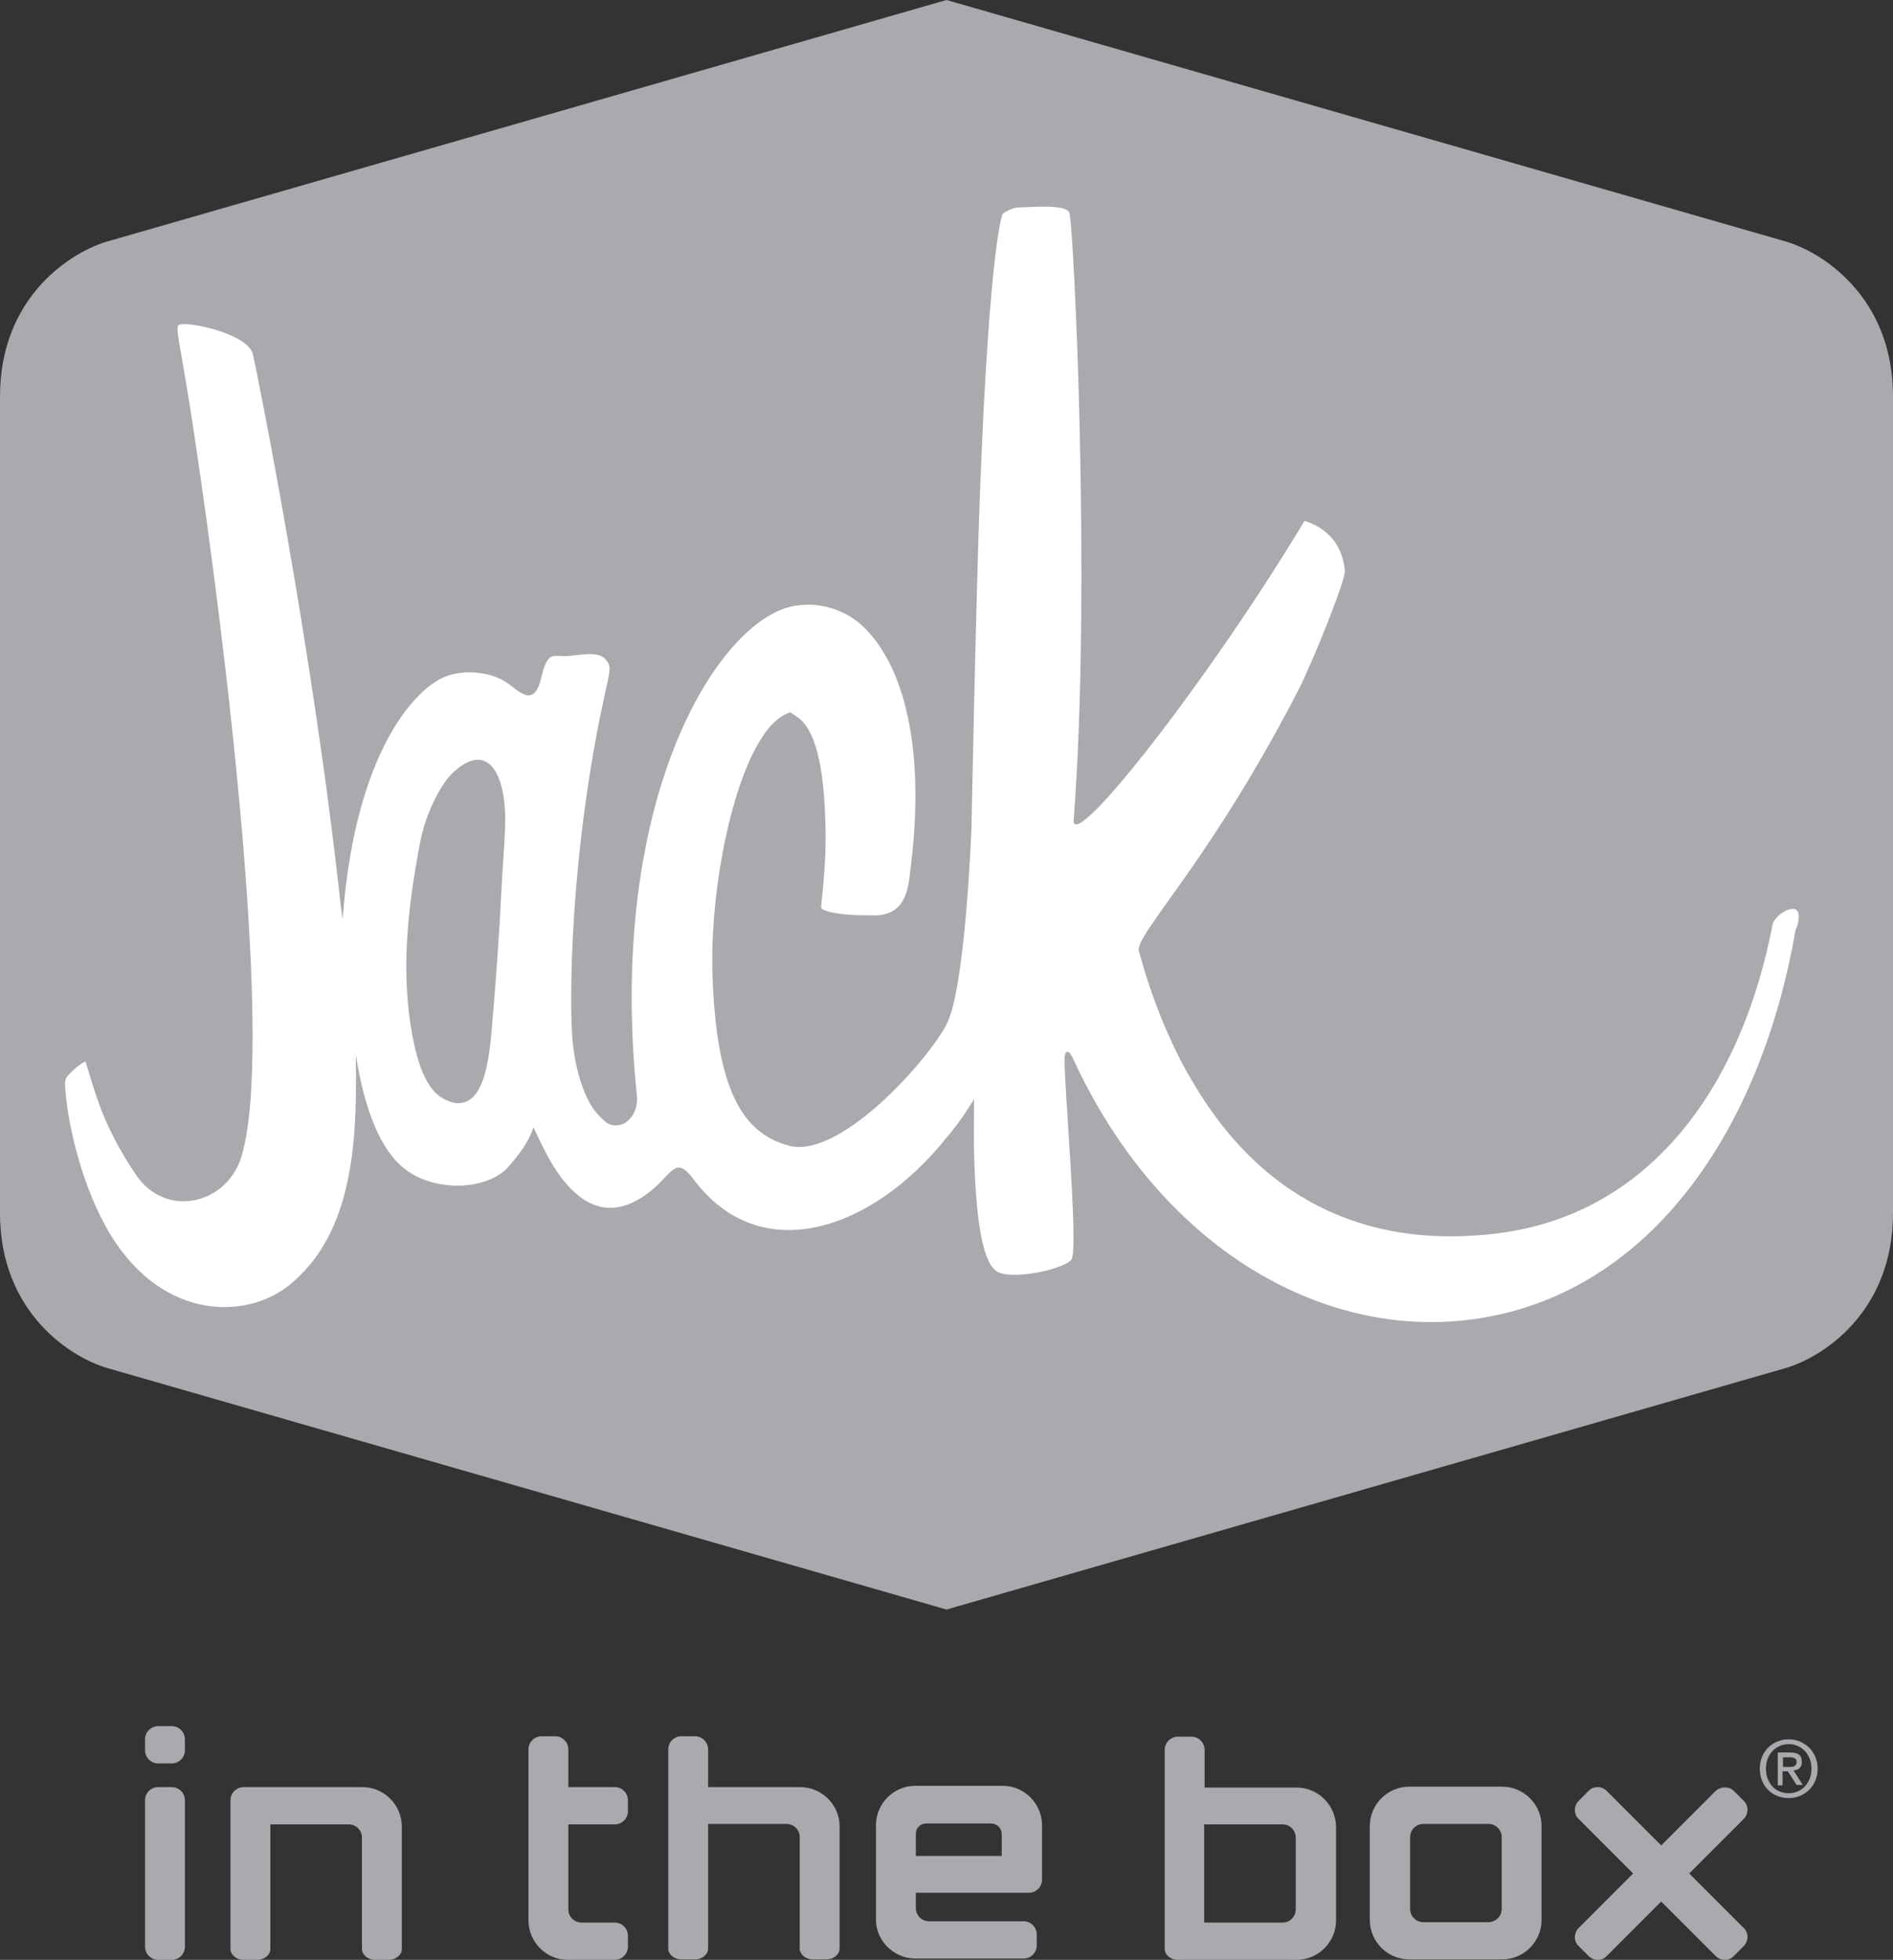 <?xml version="1.0" encoding="utf-8"?>
<!-- Generator: Adobe Illustrator 21.1.0, SVG Export Plug-In . SVG Version: 6.00 Build 0)  -->
<svg version="1.1" id="Layer_1" xmlns="http://www.w3.org/2000/svg" xmlns:xlink="http://www.w3.org/1999/xlink" x="0px" y="0px"
	 viewBox="0 0 432 447" style="enable-background:new 0 0 432 447;" xml:space="preserve">
<rect x="0" y="0" width="432" height="447" fill="#333333" stroke="none"/>
<style type="text/css">
	.st0{display:none;}
	.st1{display:inline;}
	.st2{fill:#FFFFFF;}
	.st3{fill:#a9aaae;}
	.st4{display:none;fill:#a9aaae;}
</style>
<g id="stroke" class="st0">
	<g class="st1">
		<path class="st2" d="M216-7.6L17.2,49.5C8.1,51.9-9,62.8-9,86.5v194c0,23.8,17.1,34.6,26.1,37L216,374.7V-7.6z"/>
		<path class="st2" d="M216-7.6l198.8,57.2c9,2.4,26.1,13.2,26.1,37v194c0,23.8-17.1,34.6-26.1,37L216,374.7V-7.6z"/>
	</g>
</g>
<g id="shape">
	<path class="st3" d="M406.9,54.9L216,0l0,0l0,0l0,0l0,0L25.1,54.9C16.4,57.2,0,67.6,0,90.4v186.3c0,22.8,16.4,33.2,25.1,35.5
		L216,367.1l0,0l0,0l0,0l0,0l190.9-54.9c8.7-2.3,25.1-12.7,25.1-35.5V90.4C432,67.6,415.6,57.2,406.9,54.9z"/>
	<path class="st4" d="M407.7,206.6c-2.3,1-3.2,2.9-3.2,2.9c-7.3,38.2-28.6,66.5-62.8,70.8c-27.1,3.4-52.6-5.4-69.7-34.7
		c0,0-7.3-11.4-12.2-29.7c-0.9-3.8,15.8-19.7,36.3-59.3c3-5.8,11.1-25.6,10.7-27.6c-0.7-6.5-4.6-9.7-9.2-11.2
		c-21.5,35.8-52.3,75.1-52.7,68.5c4.1-52.7,0-137.2-1-138.9c-1.1-1.9-9-1.1-11.2-1.1s-4,1.5-4,1.5s-2.9,6.2-5.1,61.9
		c-1,26.2-2,78.1-2,78.1l-1,17.2c-1.3,9.8-3.1,16.3-4.8,20.8v32.8c2.2-3.2,3.7-6.3,6.4-10.6c0,4.5-0.1,11.4,0,14.3
		c0.4,14.6,1.8,24,4.8,26.6c2.9,2.6,15.5-0.1,17.4-2.4c1.8-2.2-2-43-1.5-46.6c0.4-1.6,1.3-0.6,2,1c19.6,42.4,56.3,63.9,91.1,59.2
		c38.8-5.2,65.4-40.9,73.7-89C409.9,211.1,412.1,204.8,407.7,206.6z"/>
	<path class="st4" d="M216,225.8c-2.2,5.2-3.5,6.9-3.5,6.9c-8,12.4-21.6,24.6-32.3,21.9c-9.4-2.3-15.4-15.7-17.4-38.6
		c-1.9-21.7,6.2-54.4,16.6-59.4c1.3-0.6,0.9-0.5,2,0.2c2.1,1.3,7,4.5,7.1,28.3c0,4.7-0.5,10.2-0.8,13.2c-0.2,2.5-0.2,2.5,0.3,2.7
		c1.5,0.7,4.7,1.3,11.5,1.3c7,0,7.7-5.5,8.2-8.8v-0.3c3.6-26.3-0.4-46.2-10.3-56.2c-4.1-4.1-10-5.8-15.3-5.1
		c-17.2,2.1-44,39.5-36.7,108.3c0,3.3-1.8,7.5-4,9.5c-0.7,0.6-1.7,1.3-2.8,1.2c-4-0.4-7-5.1-7.8-12.1c-0.9-9.2-0.6-43.5,7.4-79.4
		c1.3-5.7,1.4-6.1,0-7.6c-1.1-1.2-3-1.3-6.4-0.9l-1.8,0.2c-3.6,0.4-4.8-1.7-6.3,5c-1.7,7.4-5.6,2.4-8,1c-3.6-2.4-10.3-3.3-15.2-0.6
		c-7.6,4.2-20.7,15.8-22.4,54.7c0,0,2.8,22.4,2.8,22c4.3,32.5,16,36.6,19.6,37.6c5.7,1.6,10.8,0.6,14.3-3.3c4.5-4.9,5.7-7.9,6.2-9.4
		c1.1,0.1,2.9,3,3.5,3.9c4.9,7.7,10.1,9.8,13.6,10.3c4.2,0.5,8.6-1,12-4.2c5.4-5,7-11.9,11.4-6c12.3,16.4,32.3,16.6,46.6,5.6
		c3.8-3.7,6-6.4,7.8-9L216,225.8L216,225.8z M114.6,203c-0.7,13.3-1.3,21.8-2.4,34.2c-0.8,8.2-2.2,14.7-7.8,14.3
		c-3.1-0.2-7-8.2-8.6-16.7c-3.9-20.1-1.9-29.2,0.2-41c1.2-6.7,4.7-13.6,7.5-16.2c7.3-6.9,11.9-0.9,11.8,11.4
		C115.2,194.8,114.8,200.3,114.6,203z"/>
</g>
<g id="in_the_box_xAE_">
	<g>
		<path class="st3" d="M295.9,407.7h-21v-8.6c0-1.6-1.3-3-3-3h-3.1c-1.6,0-3,1.3-3,3v45.4c0,1.3,1.3,2.5,3,2.5h27.1c4.9,0,9-4,9-9
			v-21.4C304.8,411.7,300.8,407.7,295.9,407.7z M274.8,438.5v-22.4h17.9c1.6,0,3,1.3,3,3l0,0v16.4c0,1.6-1.3,3-3,3H274.8z M42.2,444
			c0,1.6-1.3,3-3,3h-3.1c-1.6,0-3-1.3-3-3v-33.4c0-1.6,1.3-3,3-3h3.1c1.6,0,3,1.3,3,3V444z M42.2,396.7c0-1.6-1.3-3-3-3h-3.1
			c-1.6,0-3,1.3-3,3v2.5c0,1.6,1.3,3,3,3h3.1c1.6,0,3-1.3,3-3V396.7z M140.3,447c1.6,0,3-1.3,3-3v-2.5c0-1.6-1.3-3-3-3h-7.6
			c-1.6,0-3-1.3-3-3v-19.4h10.6c1.6,0,3-1.3,3-3v-2.5c0-1.6-1.3-3-3-3h-10.6V399c0-1.6-1.3-3-3-3h-3.1c-1.6,0-3,1.3-3,3v39
			c0,4.9,4,9,9,9H140.3z"/>
		<path class="st3" d="M182.6,407.6h-21V399c0-1.6-1.3-3-3-3h-3.1c-1.6,0-3,1.3-3,3v45.4c0,1.3,1.3,2.5,3,2.5h3.1c1.6,0,3-1.1,3-2.5
			V416h17.9c1.6,0,3,1.3,3,3v25.4c0,1.3,1.3,2.5,3,2.5h3.1c1.6,0,3-1.1,3-2.5v-27.9C191.6,411.6,187.5,407.6,182.6,407.6z"/>
		<path class="st3" d="M82.6,444.5c0,1.3,1.3,2.5,3,2.5h3.1c1.6,0,3-1.1,3-2.5v-27.9c0-4.9-4-9-9-9H55.6c-1.6,0-3,1.3-3,3v33.9
			c0,1.3,1.3,2.5,3,2.5h3.1c1.6,0,3-1.1,3-2.5v-28.4h17.9c1.6,0,3,1.3,3,3V444.5z"/>
		<path class="st3" d="M391.5,408.5l-12.4,12.4l-12.4-12.4c-1.2-1.2-3.1-1.2-4.2,0l-2.2,2.2c-1.2,1.2-1.2,3.1,0,4.2l12.4,12.4
			l-12.4,12.4c-1.2,1.2-1.2,3.1,0,4.2l2.2,2.2c1.2,1.2,3.1,1.2,4.2,0l12.4-12.4l12.4,12.4c1.2,1.2,3.1,1.2,4.2,0l2.2-2.2
			c1.2-1.2,1.2-3.1,0-4.2l-12.4-12.4l12.4-12.4c1.2-1.2,1.2-3.1,0-4.2l-2.2-2.2C394.6,407.4,392.7,407.4,391.5,408.5z"/>
		<path class="st3" d="M351.8,437.9c0,4.9-4,9-9,9h-21.2c-4.9,0-9-4-9-9v-21.4c0-4.9,4-9,9-9h21.2c4.9,0,9,4,9,9V437.9z M342.7,419
			c0-1.6-1.3-3-3-3h-14.9c-1.6,0-3,1.3-3,3v16.4c0,1.6,1.3,3,3,3h14.9c1.6,0,3-1.3,3-3V419z"/>
		<path class="st3" d="M209,431.7v3.5c0,1.6,1.3,3,3,3h12h9.6c1.6,0,3,1.3,3,3v2.5c0,1.6-1.3,3-3,3h-24.7c-4.9,0-9-4-9-8.9v-21.5
			c0-4.9,4-9,9-9h19.9c4.9,0,9,4,9,9v12.4c0,1.6-1.3,3-3,3H209z M209,423.3c0.6,0,19.1,0,19.6,0c0-0.5,0-5,0-5
			c0-1.4-1.1-2.4-2.5-2.4h-14.7c-1.4,0-2.4,1-2.4,2.4C209,418.3,209,422.7,209,423.3z"/>
	</g>
	<path class="st3" d="M408.2,410.1c-3.9,0-6.6-2.9-6.6-6.7c0-4.1,3.1-6.7,6.6-6.7s6.6,2.7,6.6,6.7
		C414.8,407.4,411.8,410.1,408.2,410.1z M408.2,397.8c-2.9,0-5.2,2.3-5.2,5.6c0,3.1,2,5.6,5.2,5.6c2.9,0,5.2-2.3,5.2-5.6
		C413.4,400.1,411.1,397.8,408.2,397.8z M406.9,407.2h-1.2v-7.5h2.8c1.8,0,2.7,0.6,2.7,2.1c0,1.4-0.8,1.9-1.9,2l2.1,3.3H410l-2-3.1
		h-1.2v3.2H406.9z M408.3,403c0.9,0,1.7-0.1,1.7-1.2c0-0.9-0.9-1-1.6-1h-1.5v2.2H408.3z"/>
</g>
<g id="Jack">
	<path class="st3" d="M103.2,176.3c-2.8,2.7-6.3,9.6-7.6,16.3c-2.1,11.8-4.3,26.3-2.1,41.3c2.3,15,6.6,17,10.3,17.8
		c5.7,0.4,7.3-7.3,8.1-15.5c1.2-12.4,1.8-20.9,2.4-34.3c0.1-2.7,0.6-8.2,0.7-14.1C115.2,175.4,110.6,169.3,103.2,176.3z"/>
	<g>
		<path class="st2" d="M407.8,207.6c-2.3,1-3.2,2.9-3.2,2.9c-7.3,38.2-28.6,66.5-62.8,70.8c-27.1,3.4-52.6-5.4-69.7-34.7
			c0,0-7.3-11.4-12.2-29.7c-0.9-3.8,15.8-19.7,36.3-59.3c3-5.8,11.1-25.6,10.7-27.6c-0.7-6.5-4.6-9.7-9.2-11.2
			c-21.5,35.8-52.3,75.1-52.7,68.5c4.1-52.7,0-137.2-1-138.9c-1.1-1.9-9-1.1-11.2-1.1s-4,1.5-4,1.5s-2.9,6.2-5.1,61.9
			c-1,26.2-2,78.1-2,78.1s-1.4,37.4-5.8,45v0.1c-5.2,9.3-24.7,30.5-35.9,27.4c-10.3-2.8-16.5-12.2-17.4-38.8
			c-0.8-21.9,6.2-54.7,16.7-59.6c1.3-0.6,0.9-0.5,2,0.2c2.1,1.3,7.1,4.5,7.1,28.4c0,4.7-0.5,10.3-0.8,13.2c-0.3,2.5-0.3,2.5,0.3,2.8
			c1.5,0.7,4.7,1.3,11.5,1.3c7,0,7.7-5.6,8.2-8.9v-0.3c3.6-26.4-0.4-46.5-10.3-56.4c-4.1-4.1-10.1-5.9-15.4-5.1
			c-17.3,2.1-43.8,43.2-36.5,112.3c0,3.3-1.6,5.2-3.3,6c-2.5,0.7-3.5,0.2-5.9-2.5c-2.4-2.6-4.8-9-5.5-16.1
			c-0.9-9.2-0.6-43.7,7.4-79.8c1.3-5.7,1.4-6.2,0-7.7c-1.1-1.2-3-1.3-6.4-0.9l-1.8,0.2c-3.6,0.4-4.8-1.7-6.4,5c-1.7,7.5-5.6,2.4-8,1
			c-3.6-2.4-10.4-3.3-15.3-0.6c-7.3,4.1-19.4,19.2-22,54.6c-0.2-1.3-0.3-2.2-0.4-2.7c-6.5-60-19.5-123.7-20.1-126.2
			c-1.4-4.6-14.2-7.3-16.6-6.7c-1.4,0.3-0.2,2.7,2.9,22.9c7.9,52,18.7,143.2,11,167.2c-3.4,10.6-17.2,13.9-24,3.8
			c-7.9-11.7-9.4-19.4-11.5-25.8c0,0-1.2,0.5-2.8,2c-2.1,2-2,2-1.7,5.3c0.6,7.4,3.8,21.8,10.4,32.5c12.1,19.5,31.3,19.1,41,10.9
			c6-5.1,13.1-14.1,14.5-35.2c0.4-5.7,0.4-12,0.3-17c1.3,7.9,4.2,21.9,12.6,27c6.3,3.9,16.4,3.9,21.7-0.9c4.5-4.9,5.7-7.9,6.2-9.5
			c0.9,0.3,9.3,27.2,25.8,15.2c6-4.3,6.4-9.3,10.8-3.4c15.2,20.3,40.7,11.7,57.6-9.4l0,0c2.4-2.8,3.9-4.9,6.4-8.9
			c0,4.5-0.1,9.4,0,12.4c0.4,14.6,1.8,24,4.8,26.6c2.9,2.6,15.5-0.1,17.4-2.4c1.8-2.2-2-43-1.5-46.6c0.4-1.6,1.3-0.6,2,1
			c19.6,42.4,56.3,63.9,91.1,59.2c38.8-5.2,65.4-40.9,73.7-89C410,212.1,412.1,205.8,407.8,207.6z M114.5,201.8
			c-0.7,13.4-1.3,21.9-2.4,34.3c-0.8,8.3-2.4,16-8.1,15.5c-3.7-0.8-8-2.9-10.3-17.8c-2.3-15-0.1-29.5,2.1-41.3
			c1.2-6.7,4.7-13.6,7.6-16.3c7.4-6.9,12-0.9,11.9,11.5C115.1,193.7,114.6,199.1,114.5,201.8z"/>
	</g>
</g>
</svg>
